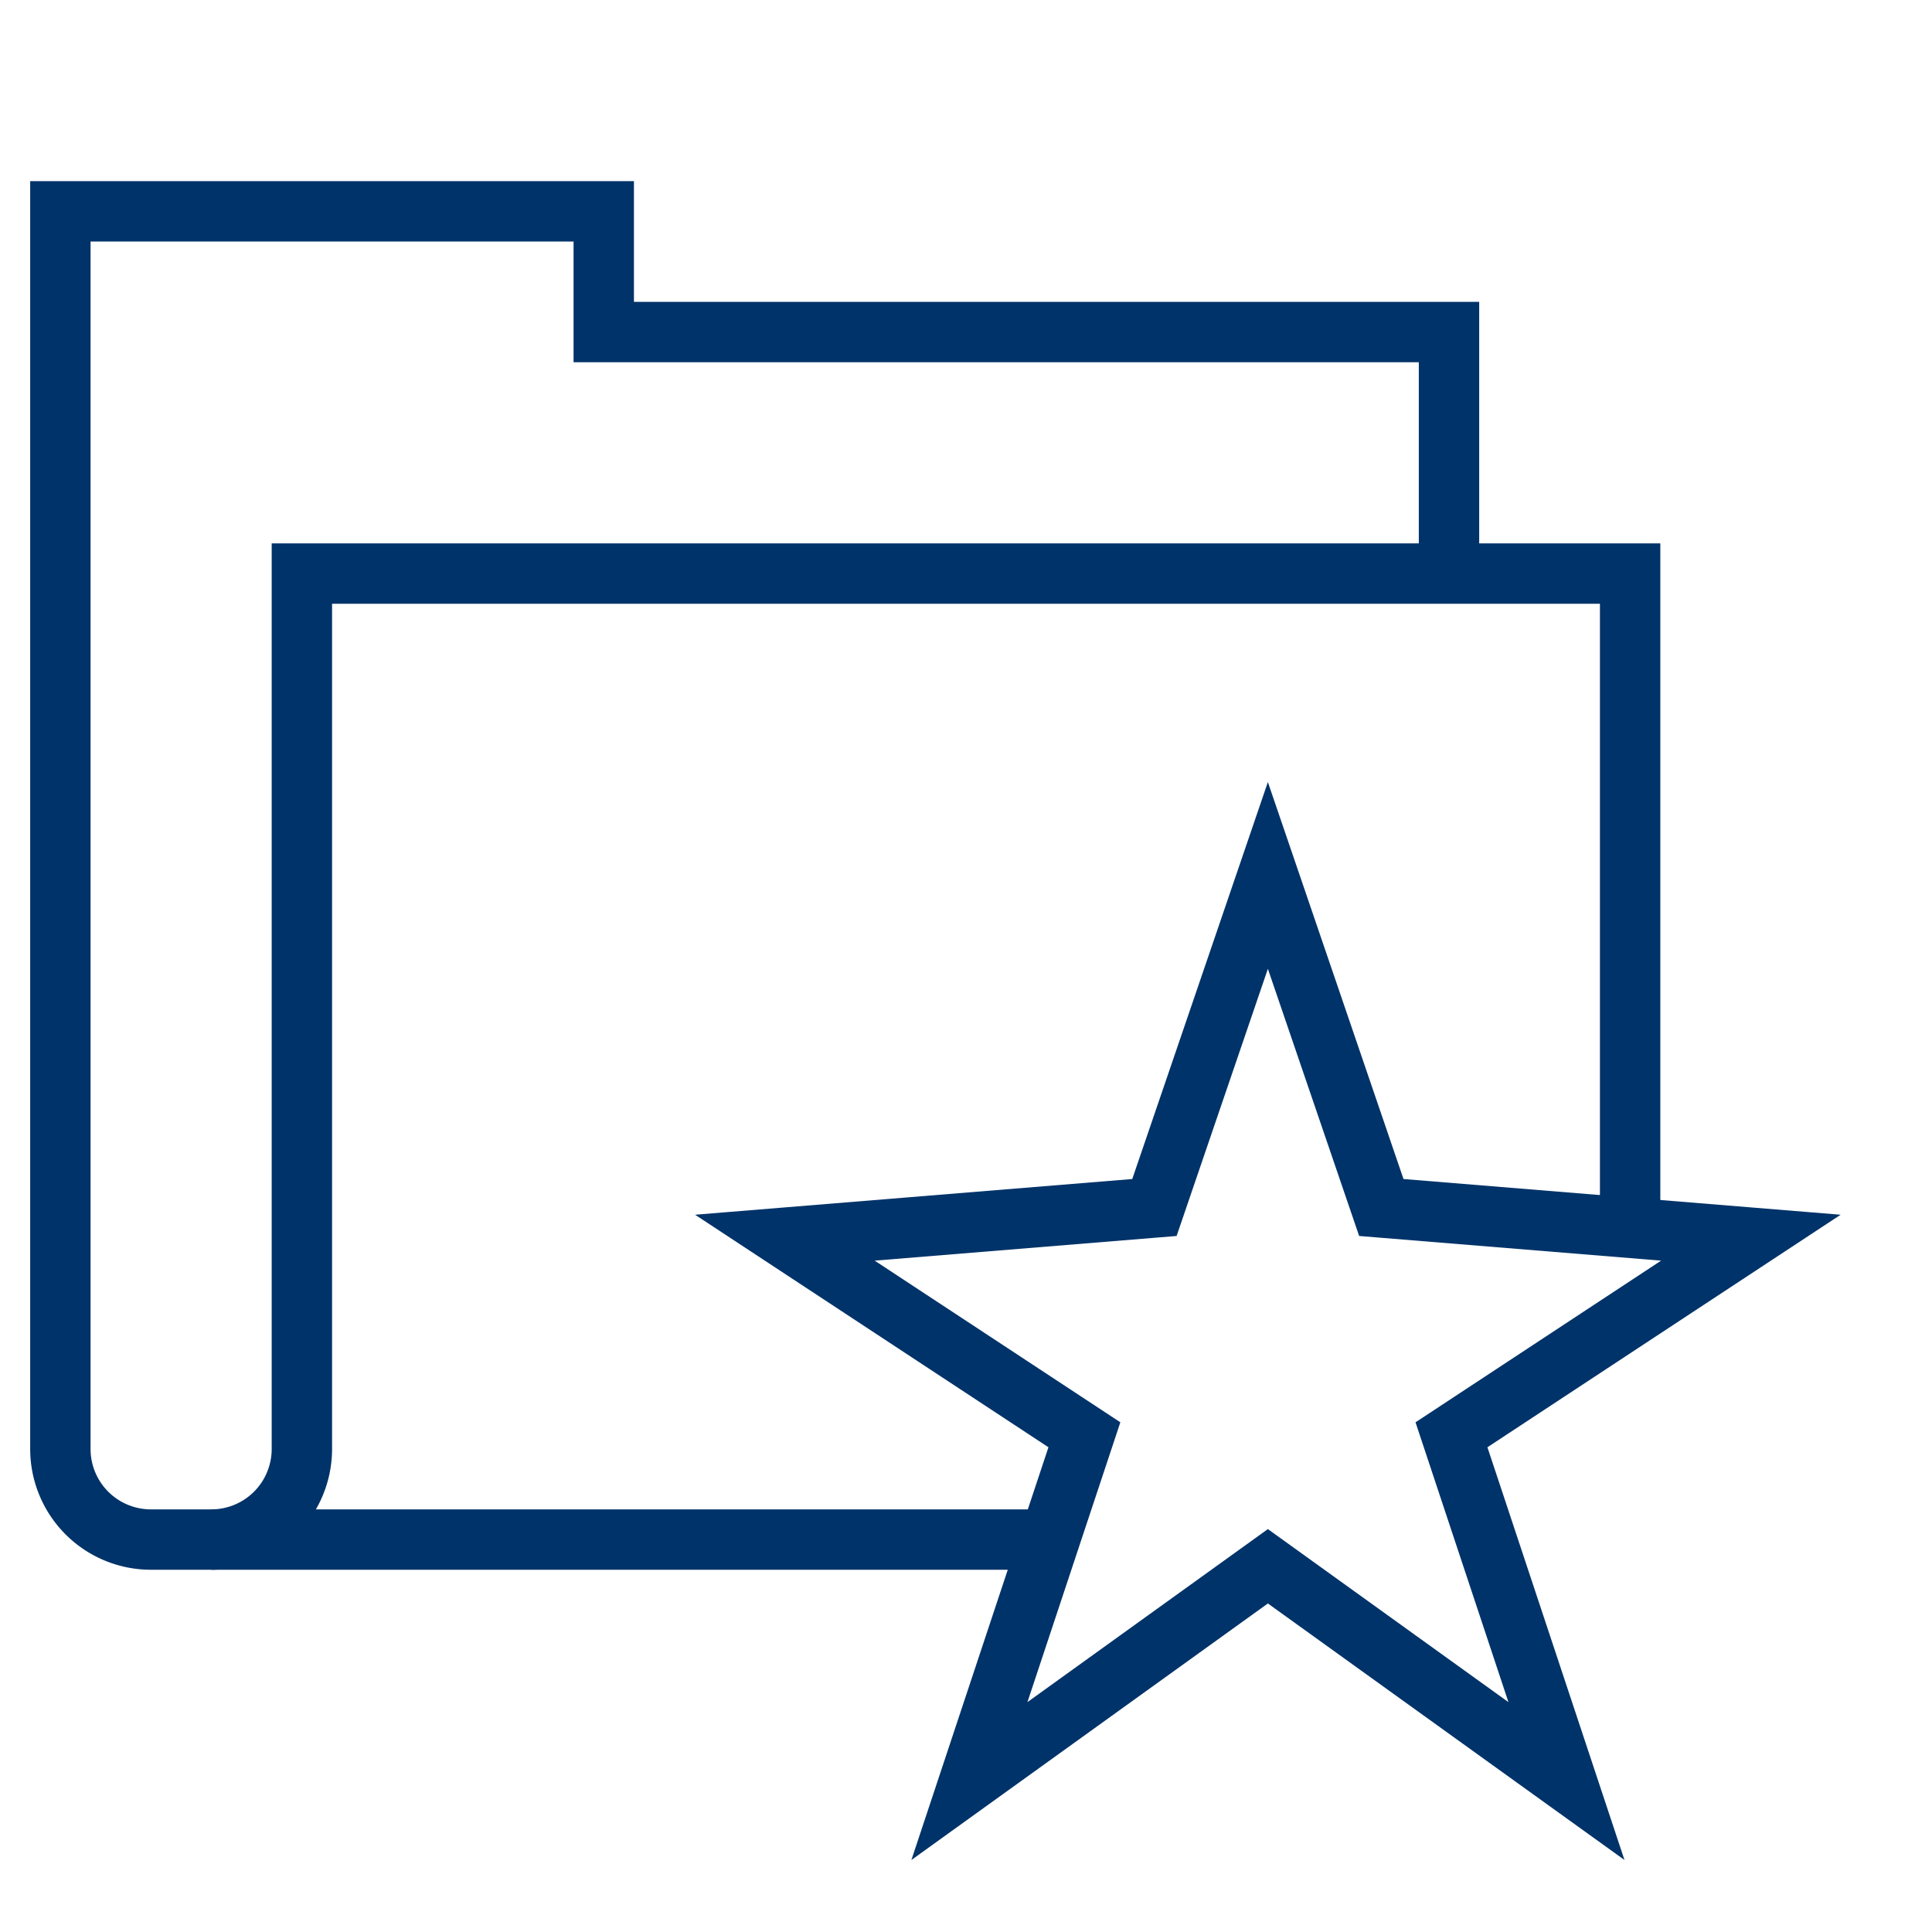 <?xml version="1.0" encoding="UTF-8"?>
<svg xmlns="http://www.w3.org/2000/svg" aria-describedby="desc" aria-labelledby="title" viewBox="0 0 64 64"><path fill="none" stroke="#003369" stroke-miterlimit="10" stroke-width="2" d="M54 40.673V19H10v29a3 3 0 0 1-3 3" data-name="layer2" style="stroke: #003369;"/><path fill="none" stroke="#003369" stroke-miterlimit="10" stroke-width="2" d="M48 19v-8H20V7H2v41a3 3 0 0 0 3 3h29.722" data-name="layer2" style="stroke: #003369;"/><path fill="none" stroke="#003369" stroke-miterlimit="10" stroke-width="2" d="M42 51.885L32.113 59l3.809-11.471L26 41l12.242-1L42 29l3.758 11L58 41l-9.918 6.529L51.891 59 42 51.885z" data-name="layer1" style="stroke: #003369;"/></svg>
